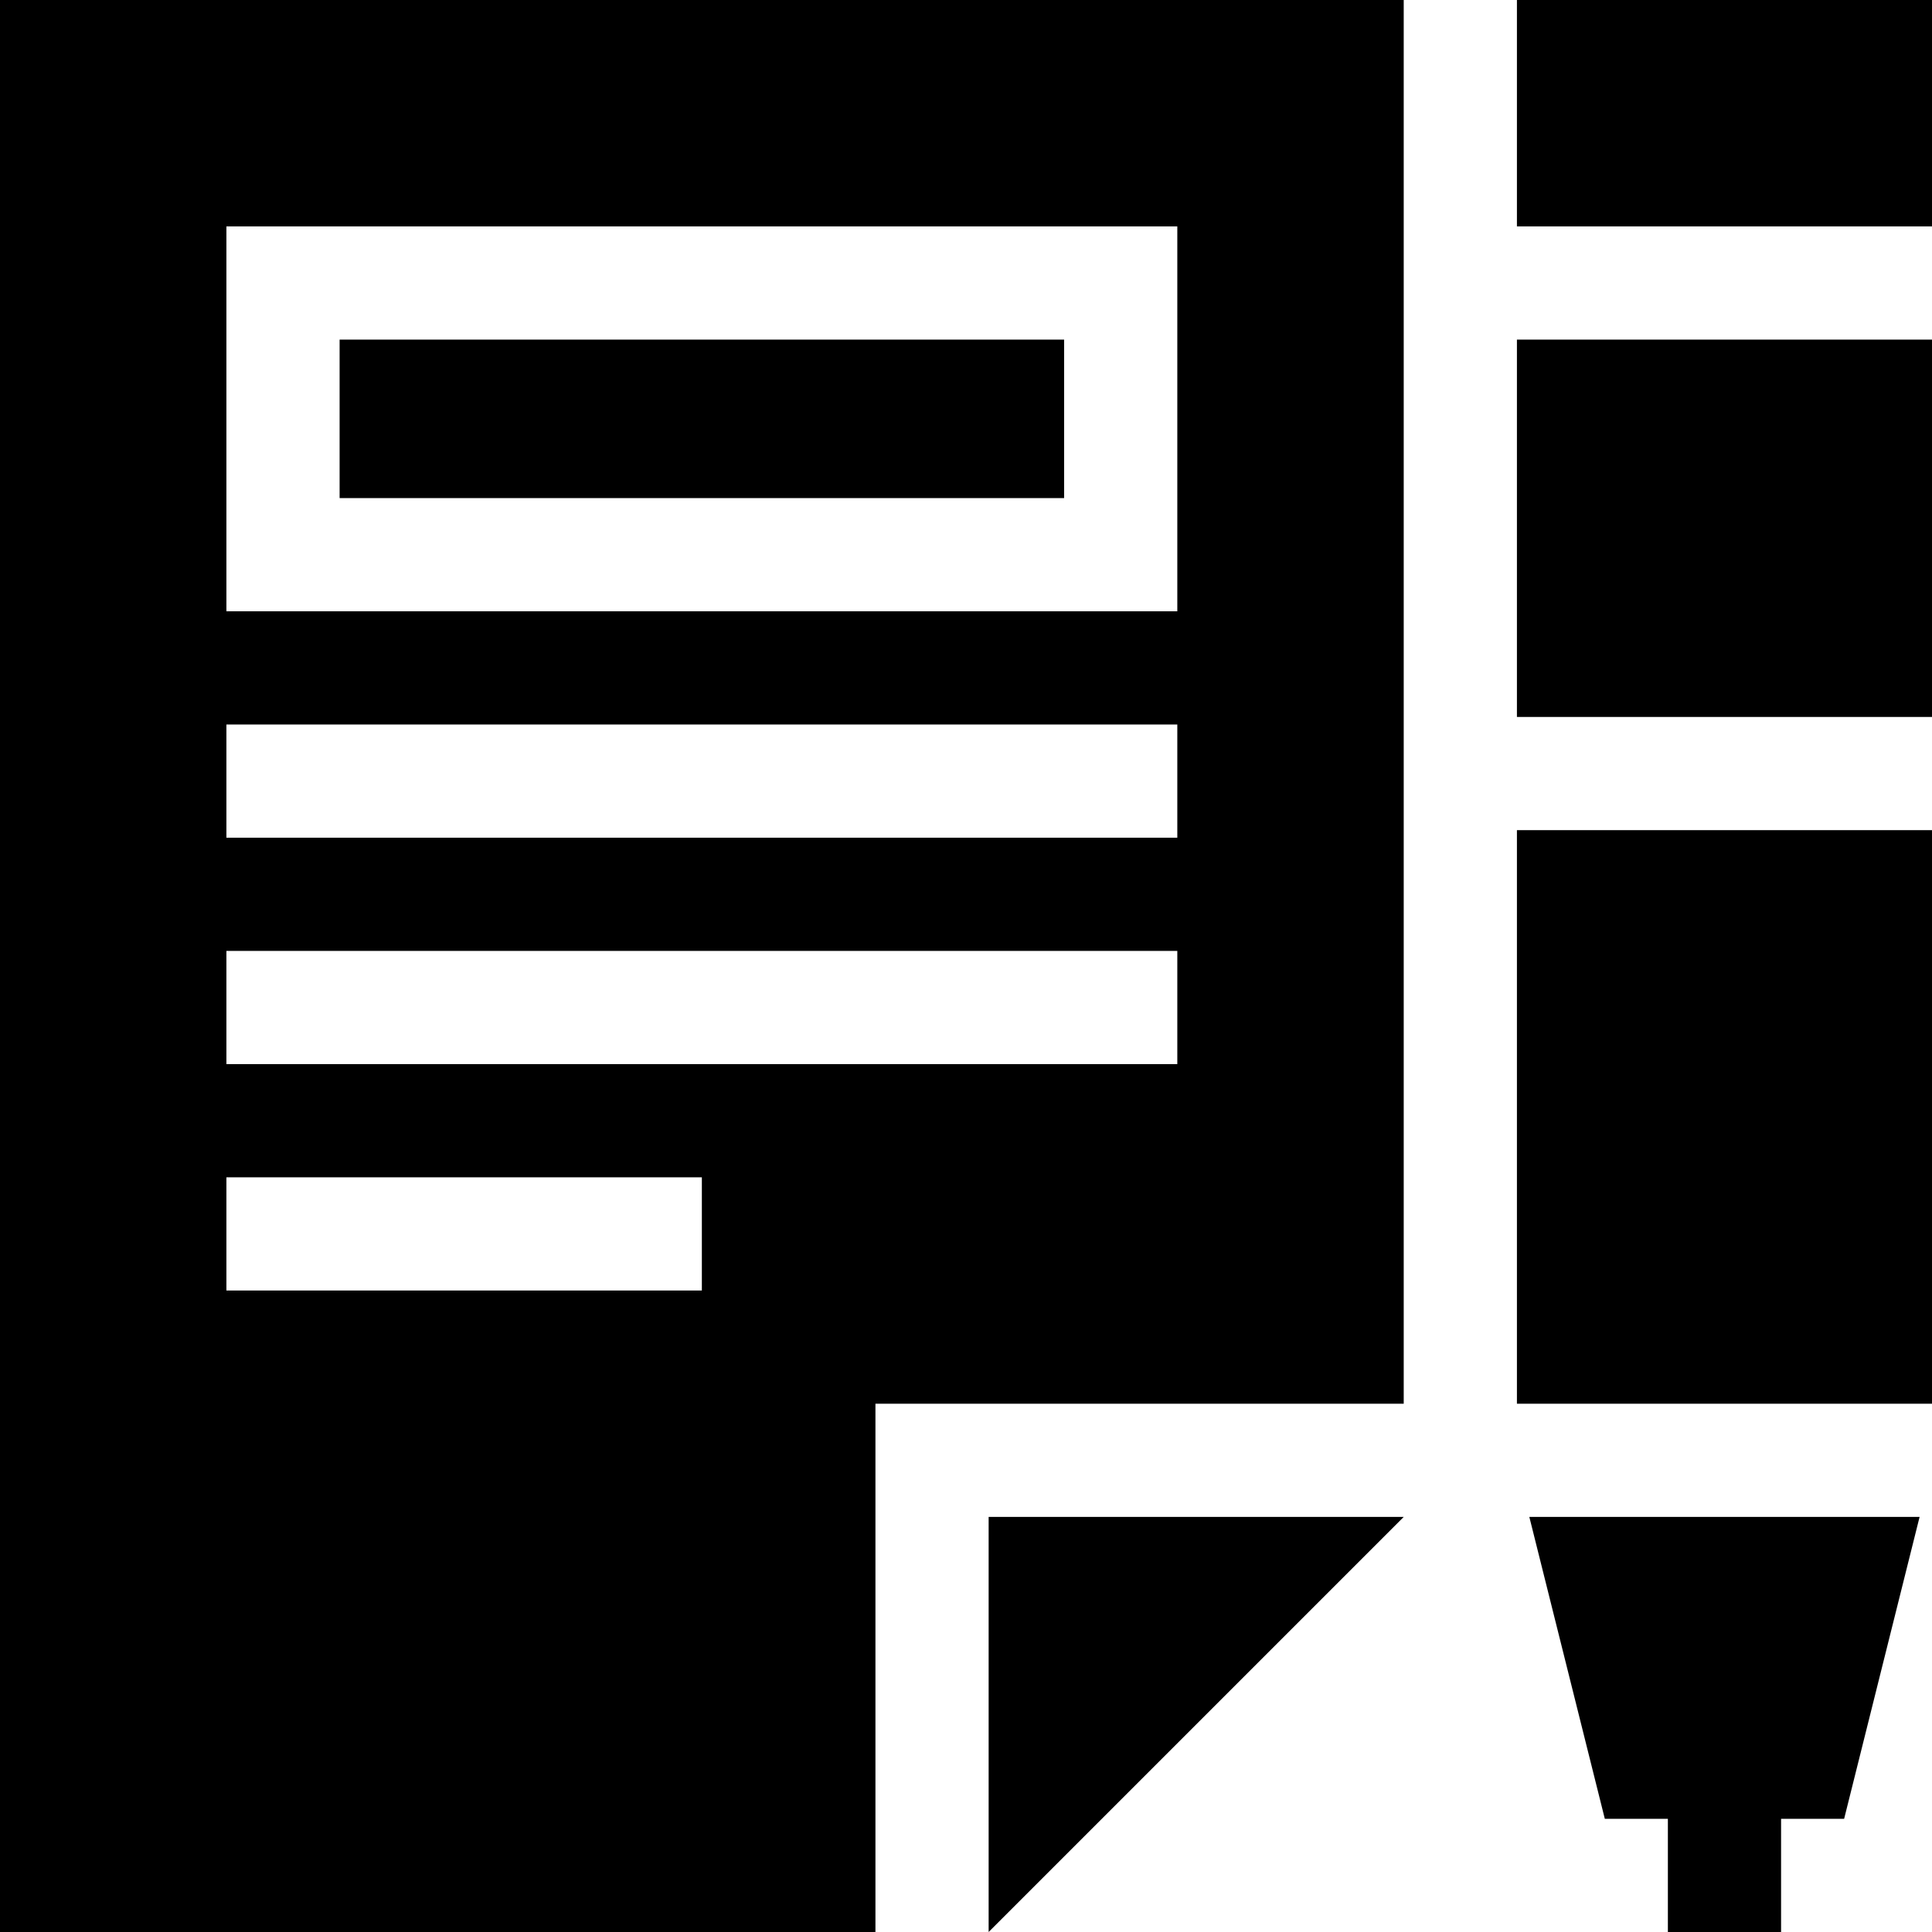 <?xml version="1.0" encoding="iso-8859-1"?>
<!-- Generator: Adobe Illustrator 19.0.0, SVG Export Plug-In . SVG Version: 6.00 Build 0)  -->
<svg xmlns="http://www.w3.org/2000/svg" xmlns:xlink="http://www.w3.org/1999/xlink" version="1.1" id="Layer_1" x="0px" y="0px" viewBox="0 0 512 512" style="enable-background:new 0 0 512 512;" xml:space="preserve">
<g>
	<g>
		<rect x="402" width="110" height="60"/>
	</g>
</g>
<g>
	<g>
		<rect x="402" y="90" width="110" height="100"/>
	</g>
</g>
<g>
	<g>
		<rect x="402" y="220" width="110" height="152"/>
	</g>
</g>
<g>
	<g>
		<polygon points="405.289,402 425.293,482 442.004,482 442.004,512 472.004,512 472.004,482 488.716,482 508.712,402   "/>
	</g>
</g>
<g>
	<g>
		<path d="M0,0v512h232V372h140V0H0z M186,342H60v-30h126V342z M312,282H60v-30h252V282z M312,222H60v-30h252V222z M312,162H60V60    h252V162z"/>
	</g>
</g>
<g>
	<g>
		<polygon points="262,402 262,512 372,402   "/>
	</g>
</g>
<g>
	<g>
		<rect x="90" y="90" width="192" height="42"/>
	</g>
</g>
<g>
</g>
<g>
</g>
<g>
</g>
<g>
</g>
<g>
</g>
<g>
</g>
<g>
</g>
<g>
</g>
<g>
</g>
<g>
</g>
<g>
</g>
<g>
</g>
<g>
</g>
<g>
</g>
<g>
</g>
</svg>
